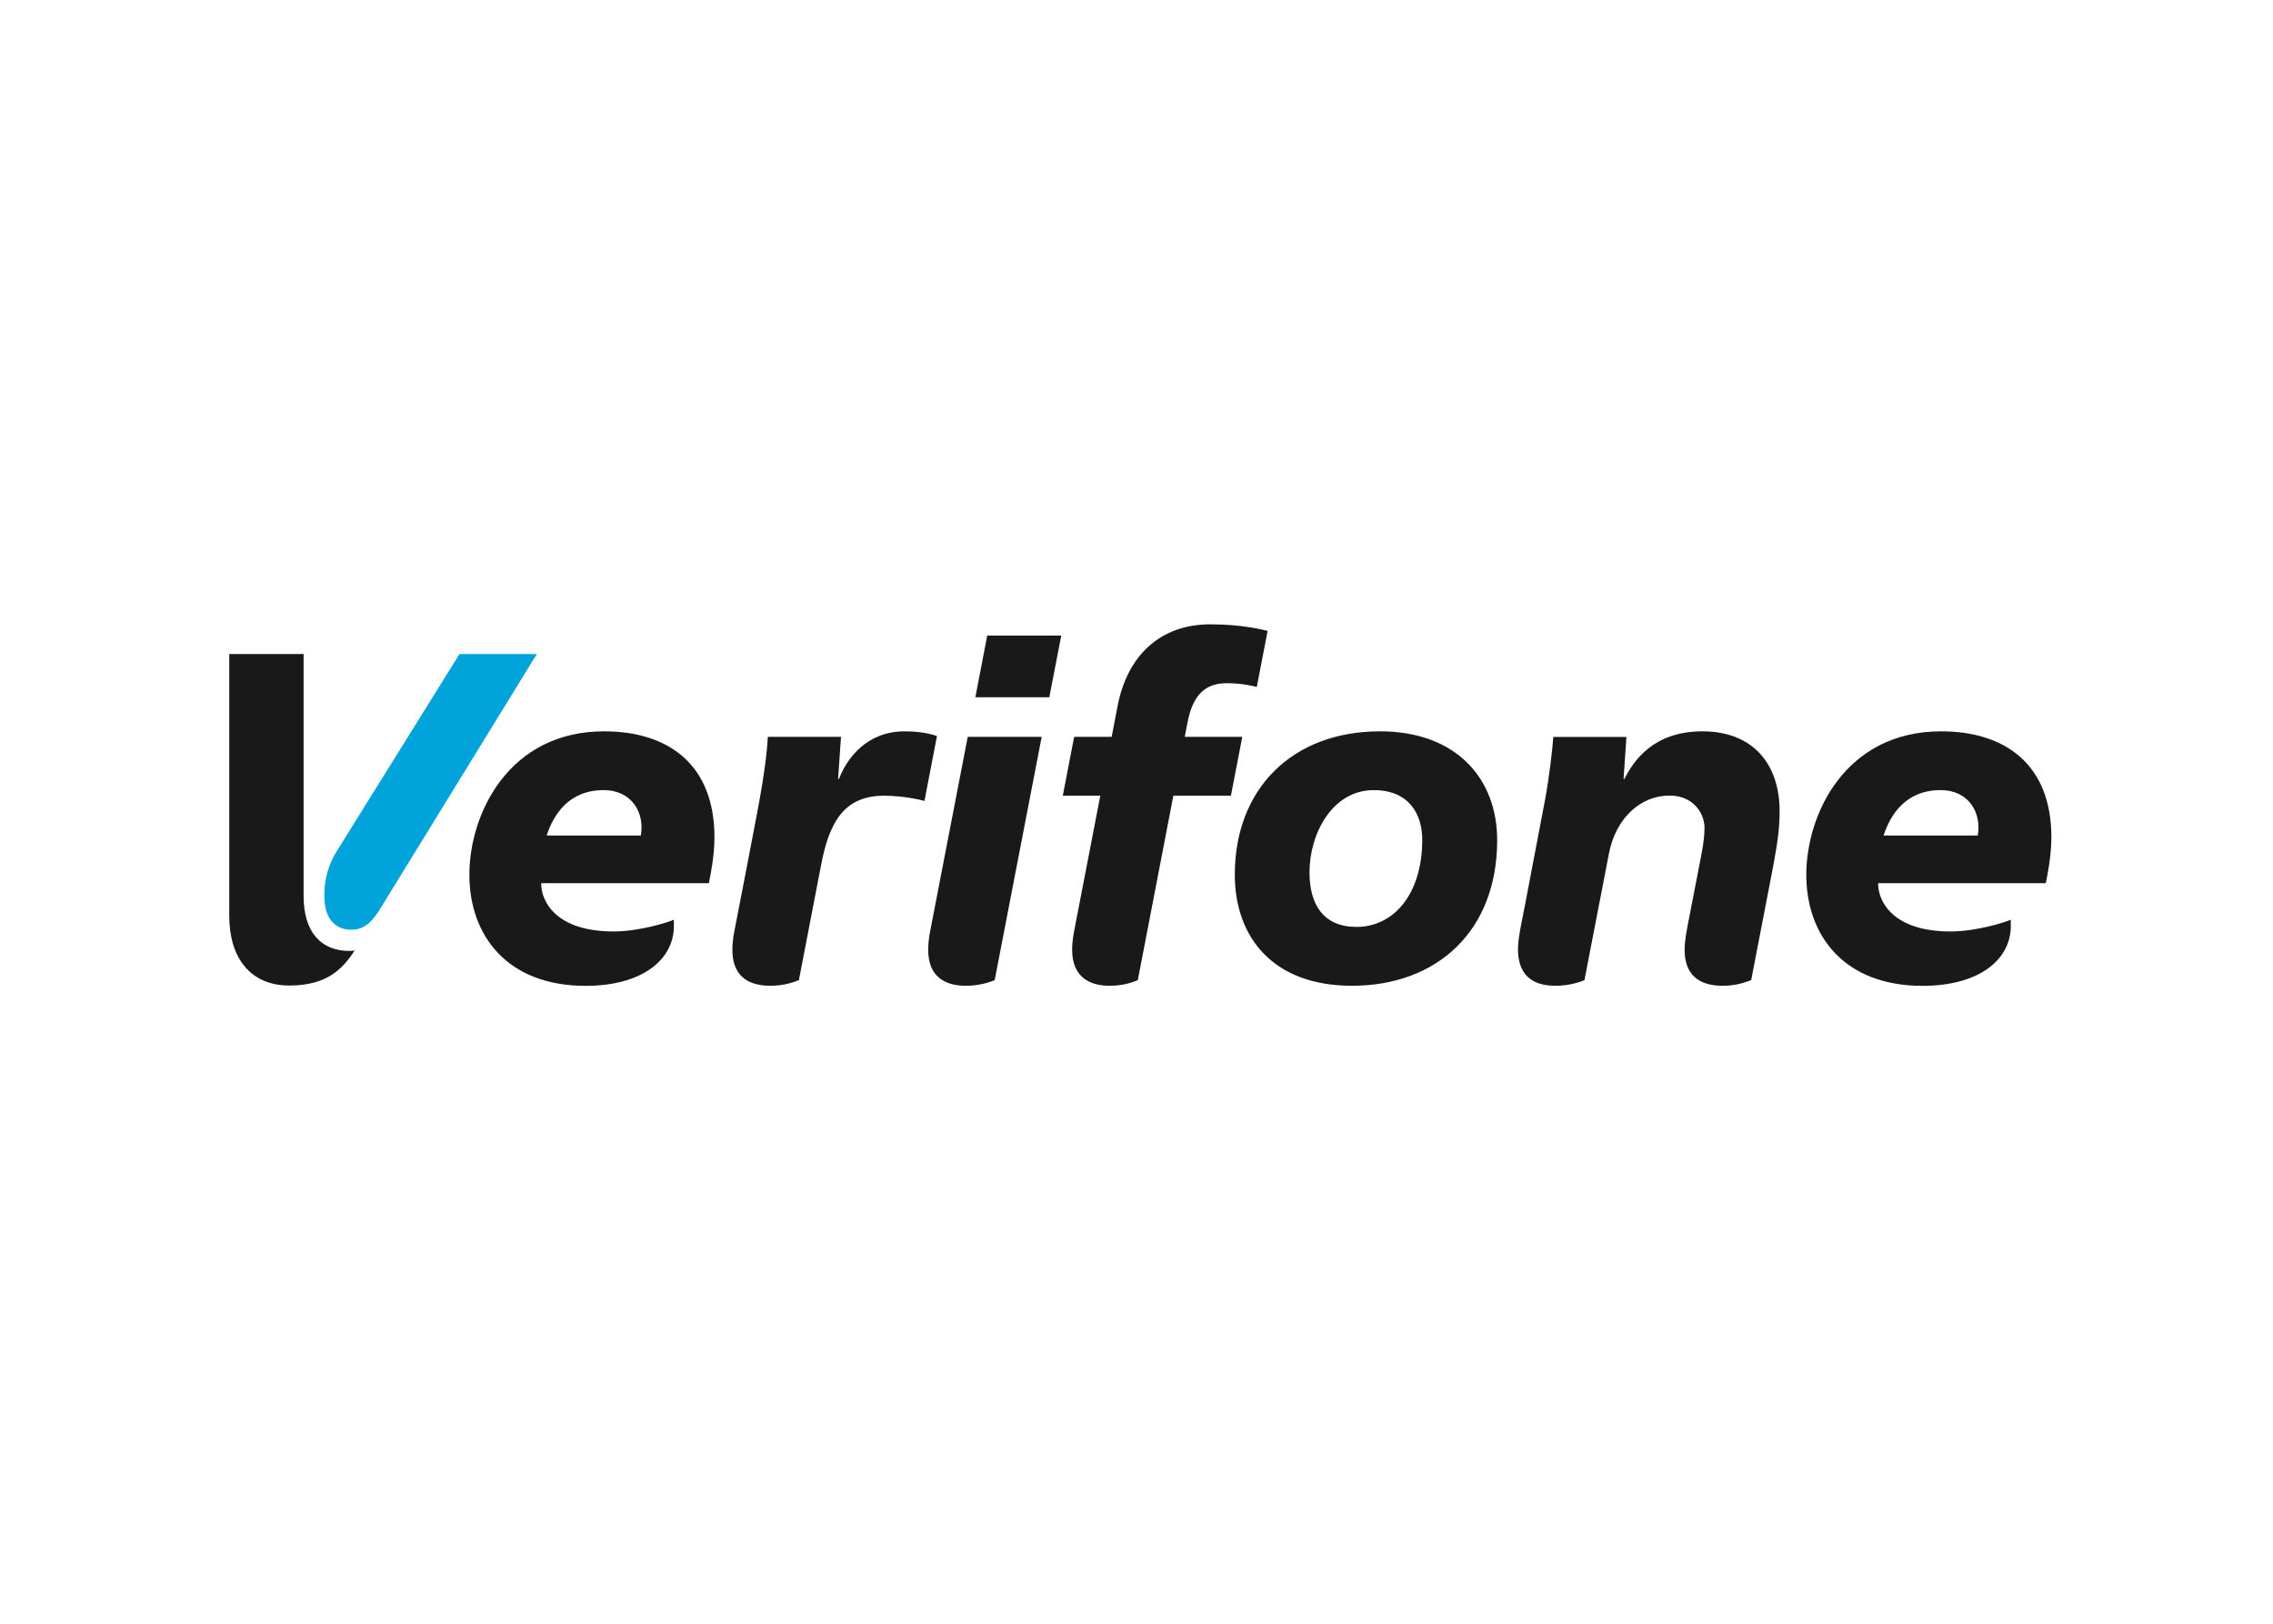 <svg width="28" height="20" viewBox="0 0 28 20" fill="none" xmlns="http://www.w3.org/2000/svg">
<path fill-rule="evenodd" clip-rule="evenodd" d="M12.015 8.588H12.926L13.073 7.829H12.161L12.015 8.588ZM11.921 9.076H12.832L12.253 12.073C12.211 12.089 12.08 12.142 11.9 12.142C11.657 12.142 11.434 12.044 11.434 11.699C11.434 11.634 11.441 11.56 11.457 11.476C11.639 10.54 11.921 9.076 11.921 9.076ZM20.971 9.008C20.365 9.008 20.123 9.373 20.01 9.595H20L20.035 9.077H19.134C19.128 9.191 19.089 9.55 19.031 9.86C19.031 9.86 18.823 10.948 18.784 11.156C18.754 11.316 18.699 11.551 18.699 11.687C18.699 11.978 18.842 12.142 19.162 12.142C19.342 12.142 19.471 12.091 19.518 12.073L19.82 10.512C19.903 10.081 20.206 9.799 20.567 9.799C20.858 9.799 20.997 10.017 20.997 10.196C20.997 10.351 20.959 10.523 20.93 10.675L20.8 11.344C20.785 11.424 20.752 11.578 20.752 11.699C20.752 11.994 20.914 12.142 21.221 12.142C21.39 12.142 21.496 12.099 21.572 12.073L21.842 10.674C21.901 10.358 21.922 10.191 21.922 9.99C21.922 9.41 21.593 9.008 20.971 9.008ZM16.922 9.732C16.413 9.732 16.131 10.268 16.131 10.745C16.131 11.148 16.308 11.417 16.71 11.417C17.164 11.417 17.52 11.02 17.52 10.341C17.52 10.031 17.359 9.732 16.922 9.732ZM16.654 12.142C15.678 12.142 15.211 11.54 15.211 10.773C15.211 9.721 15.914 9.008 17 9.008C17.942 9.008 18.443 9.594 18.443 10.348C18.443 11.477 17.692 12.142 16.654 12.142ZM13.241 11.42C13.22 11.528 13.207 11.604 13.207 11.697C13.207 12.04 13.43 12.142 13.667 12.142C13.856 12.142 13.973 12.089 14.016 12.073L14.454 9.801L15.163 9.801L15.303 9.076L14.594 9.076L14.629 8.897C14.693 8.562 14.846 8.415 15.111 8.415C15.289 8.415 15.432 8.448 15.482 8.461L15.615 7.771C15.558 7.756 15.296 7.69 14.909 7.69C14.291 7.69 13.886 8.076 13.767 8.697L13.694 9.076H13.232L13.092 9.801H13.554C13.554 9.801 13.372 10.741 13.241 11.42ZM11.142 9.008C10.685 9.008 10.433 9.334 10.335 9.595H10.324L10.36 9.076H9.458C9.45 9.256 9.414 9.56 9.322 10.038C9.229 10.522 9.138 11.005 9.045 11.476C9.029 11.556 9.022 11.635 9.022 11.701C9.022 11.948 9.14 12.142 9.49 12.142C9.663 12.142 9.783 12.095 9.841 12.073L10.109 10.684C10.206 10.152 10.381 9.801 10.89 9.801C11.122 9.801 11.341 9.851 11.388 9.865L11.542 9.066C11.508 9.054 11.375 9.008 11.142 9.008ZM24.363 10.291C24.412 10.016 24.256 9.732 23.905 9.732C23.476 9.732 23.287 10.034 23.203 10.291H24.363ZM24.77 11.406C24.77 11.823 24.377 12.143 23.682 12.143C22.721 12.143 22.251 11.527 22.251 10.774C22.251 10.026 22.734 9.008 23.912 9.008C24.689 9.008 25.27 9.405 25.27 10.314C25.27 10.537 25.222 10.78 25.201 10.878H23.136C23.132 11.096 23.311 11.473 24.029 11.473C24.349 11.473 24.711 11.357 24.77 11.328C24.77 11.35 24.77 11.391 24.77 11.406ZM7.894 10.291C7.943 10.016 7.787 9.732 7.436 9.732C7.007 9.732 6.818 10.034 6.734 10.291H7.894ZM8.301 11.406C8.301 11.823 7.908 12.143 7.213 12.143C6.252 12.143 5.782 11.527 5.782 10.774C5.782 10.026 6.265 9.008 7.443 9.008C8.22 9.008 8.801 9.405 8.801 10.314C8.801 10.537 8.753 10.78 8.732 10.878H6.667C6.663 11.096 6.842 11.473 7.56 11.473C7.88 11.473 8.242 11.357 8.301 11.328C8.301 11.35 8.301 11.391 8.301 11.406ZM2.824 8.056H3.74V11.036C3.74 11.485 3.957 11.713 4.306 11.713C4.341 11.713 4.362 11.709 4.369 11.707C4.216 11.944 4.018 12.139 3.564 12.139C3.083 12.139 2.824 11.796 2.824 11.281V8.056Z" fill="#1A1919"/>
<path fill-rule="evenodd" clip-rule="evenodd" d="M4.147 10.486C4.048 10.644 3.996 10.828 3.996 11.014V11.041C3.996 11.344 4.155 11.452 4.328 11.452C4.505 11.452 4.6 11.328 4.687 11.188C4.832 10.953 6.613 8.056 6.613 8.056H5.66L4.147 10.486Z" fill="#00A3DA"/>
</svg>
